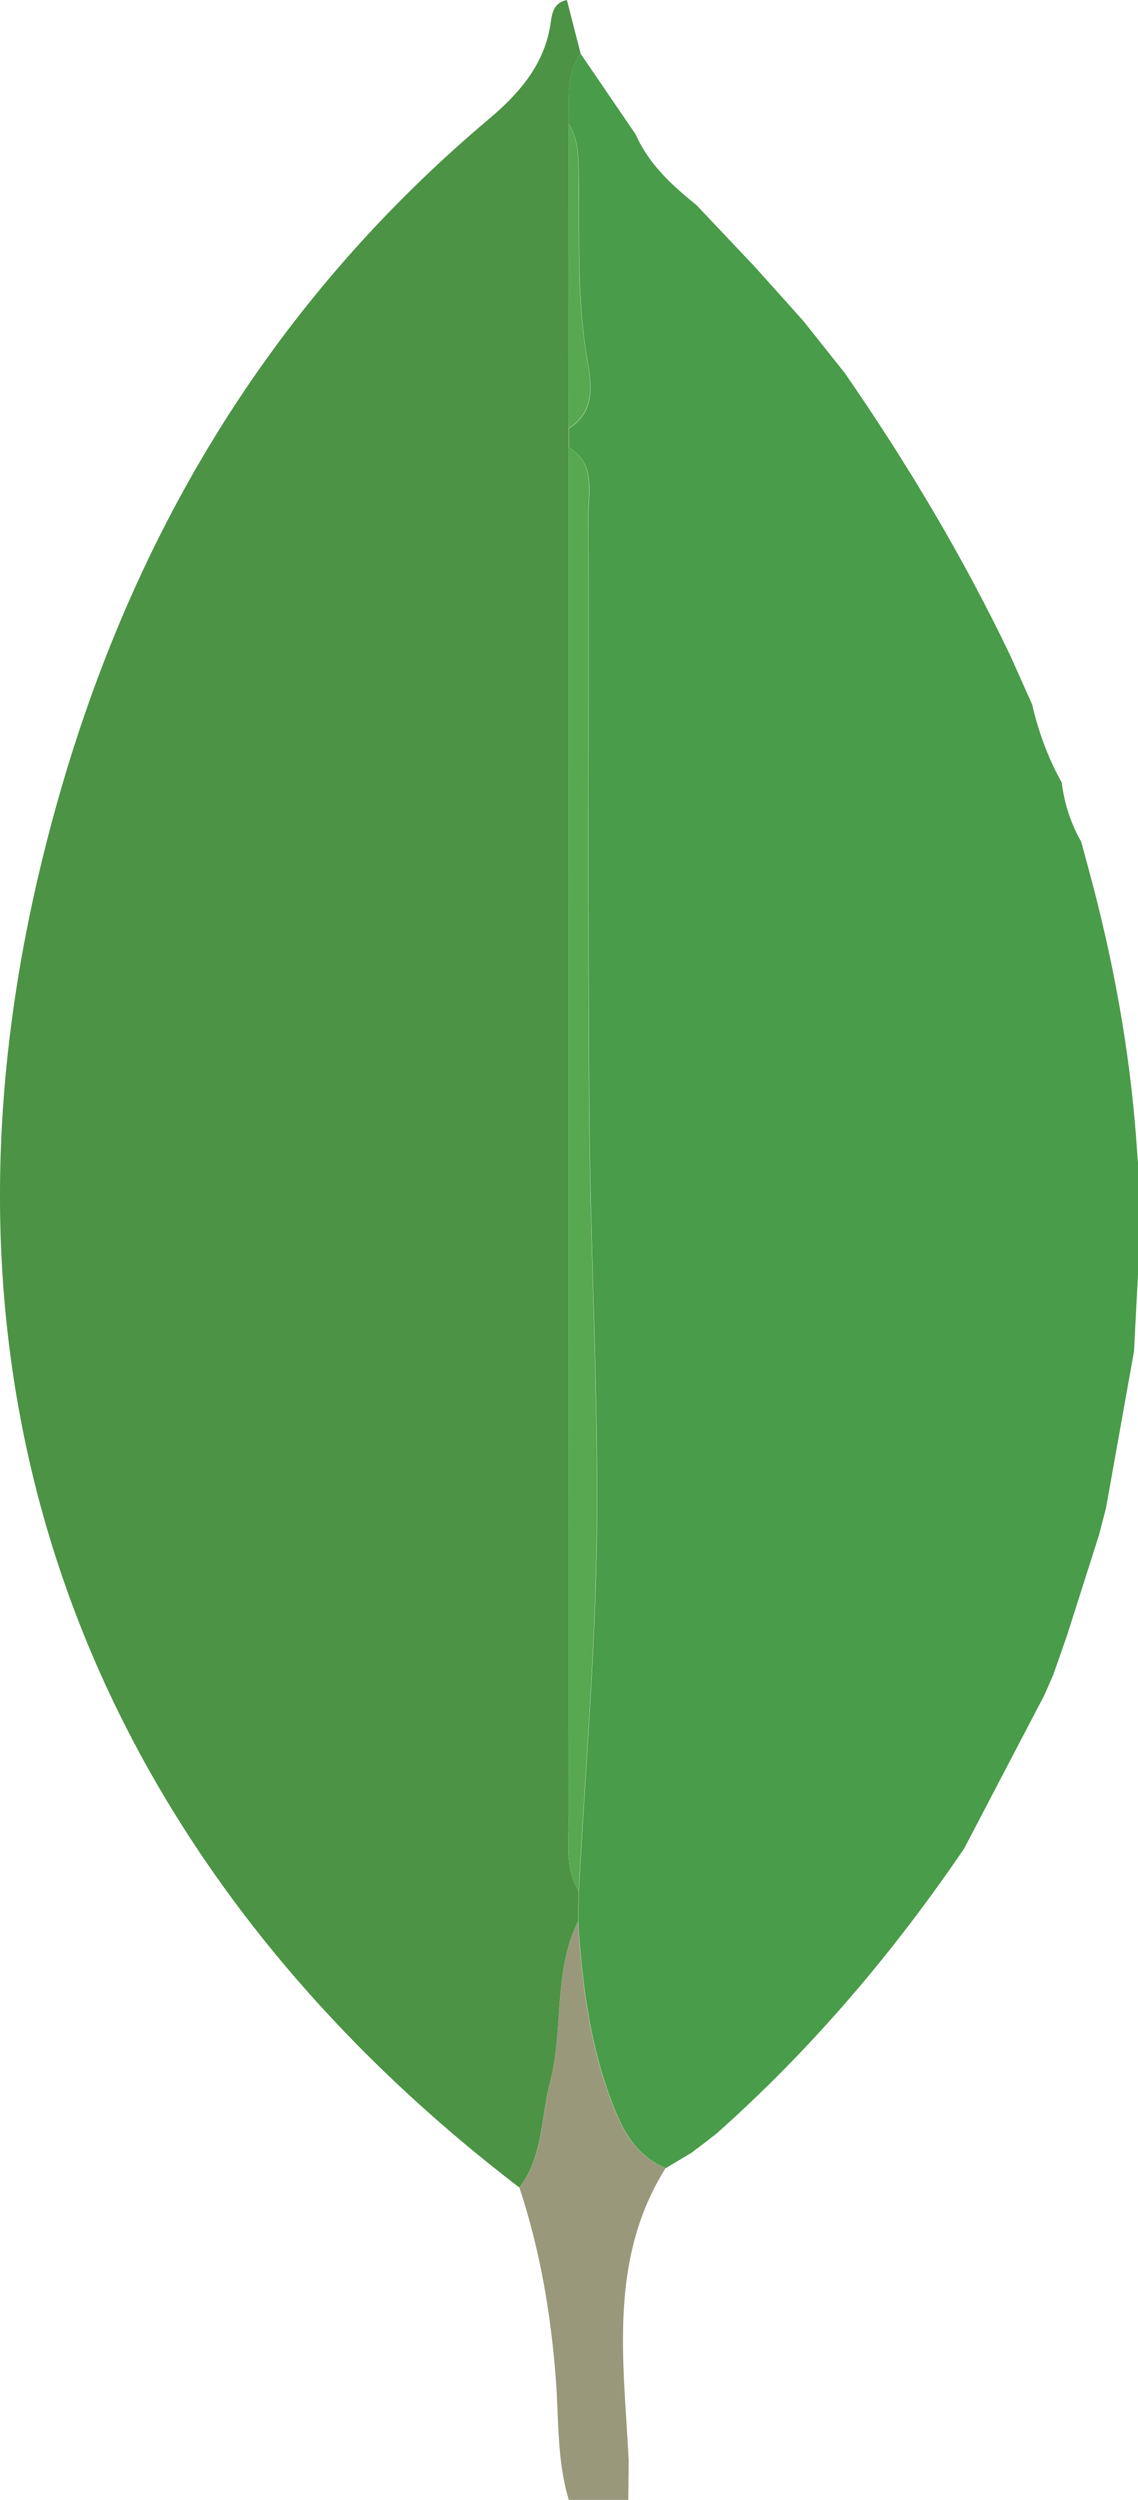 <svg width="41" height="90" viewBox="0 0 41 90" fill="none" xmlns="http://www.w3.org/2000/svg">
<g id="Isolation_Mode" clip-path="url(#clip0_331_250)">
<path id="Vector" d="M22.651 88.585C22.647 89.056 22.64 89.53 22.636 90H20.493C20.061 88.578 20.136 87.1 20.025 85.642C19.846 83.301 19.457 80.998 18.714 78.759C19.575 77.63 19.485 76.233 19.818 74.956C20.314 73.057 19.921 71.005 20.825 69.177C20.957 71.278 21.207 73.361 21.918 75.356C22.311 76.46 22.765 77.549 23.98 78.055C21.908 81.362 22.472 84.998 22.651 88.585Z" fill="#9A987B"/>
<path id="Vector_2" d="M20.825 69.173C19.921 71.002 20.314 73.053 19.818 74.953C19.482 76.23 19.571 77.627 18.714 78.755C5.205 68.437 -3.505 52.538 1.365 31.601C3.88 20.799 9.014 11.528 17.624 4.276C18.728 3.346 19.65 2.281 19.846 0.778C19.893 0.41 19.996 0.085 20.425 0C20.589 0.647 20.754 1.291 20.922 1.938C20.364 2.709 20.521 3.601 20.493 4.46C20.493 8.114 20.493 11.768 20.489 15.419C20.489 15.649 20.489 15.878 20.489 16.108C20.489 32.514 20.489 48.919 20.496 65.328C20.496 66.258 20.325 67.221 20.85 68.087L20.825 69.169V69.173Z" fill="#4C9345"/>
<path id="Vector_3" d="M20.493 4.46C20.518 3.601 20.364 2.709 20.922 1.938C21.583 2.908 22.244 3.873 22.904 4.842C23.376 5.911 24.209 6.671 25.095 7.386C25.788 8.118 26.477 8.846 27.17 9.579C27.778 10.254 28.385 10.93 28.992 11.609L28.971 11.591C29.46 12.207 29.95 12.822 30.439 13.434C32.679 16.674 34.694 20.042 36.395 23.593C36.659 24.18 36.92 24.767 37.184 25.355C37.413 26.341 37.756 27.286 38.253 28.174C38.346 28.931 38.578 29.645 38.956 30.31C39.053 30.664 39.146 31.017 39.242 31.368C40.086 34.484 40.675 37.646 40.925 40.865C40.95 41.219 40.975 41.572 41.004 41.926C41.004 43.221 41.004 44.519 41.004 45.813C40.954 46.758 40.904 47.699 40.857 48.643C40.521 50.529 40.182 52.414 39.846 54.299C39.76 54.621 39.678 54.947 39.593 55.268C39.207 56.478 38.821 57.688 38.438 58.894C38.274 59.357 38.113 59.824 37.949 60.288C37.845 60.528 37.738 60.769 37.635 61.009C36.67 62.856 35.705 64.702 34.737 66.549C32.168 70.323 29.232 73.778 25.805 76.82C25.513 77.047 25.22 77.273 24.923 77.496C24.612 77.683 24.298 77.868 23.987 78.055C22.772 77.549 22.319 76.46 21.926 75.356C21.215 73.361 20.965 71.274 20.832 69.177C20.84 68.816 20.847 68.455 20.857 68.091C21.086 63.758 21.461 59.425 21.508 55.092C21.561 50.069 21.272 45.042 21.233 40.016C21.179 32.846 21.222 25.676 21.204 18.506C21.204 17.661 21.465 16.699 20.497 16.115C20.497 15.886 20.497 15.655 20.497 15.426C21.518 14.775 21.293 13.731 21.147 12.861C20.79 10.753 20.882 8.641 20.854 6.526C20.843 5.822 20.89 5.108 20.5 4.467L20.493 4.46Z" fill="#499C49"/>
<path id="Vector_4" d="M20.489 16.112C21.457 16.695 21.193 17.658 21.197 18.503C21.215 25.673 21.172 32.843 21.225 40.013C21.265 45.039 21.554 50.065 21.5 55.088C21.454 59.425 21.079 63.754 20.85 68.087C20.325 67.221 20.497 66.255 20.497 65.328C20.489 48.923 20.489 32.517 20.489 16.108V16.112Z" fill="#57A851"/>
<path id="Vector_5" d="M20.493 4.46C20.882 5.101 20.836 5.815 20.846 6.519C20.875 8.634 20.782 10.746 21.14 12.854C21.286 13.724 21.508 14.768 20.489 15.419C20.489 11.765 20.489 8.111 20.493 4.46Z" fill="#57A851"/>
</g>
<defs>
<clipPath id="clip0_331_250">
<rect width="41" height="90" fill="white"/>
</clipPath>
</defs>
</svg>
